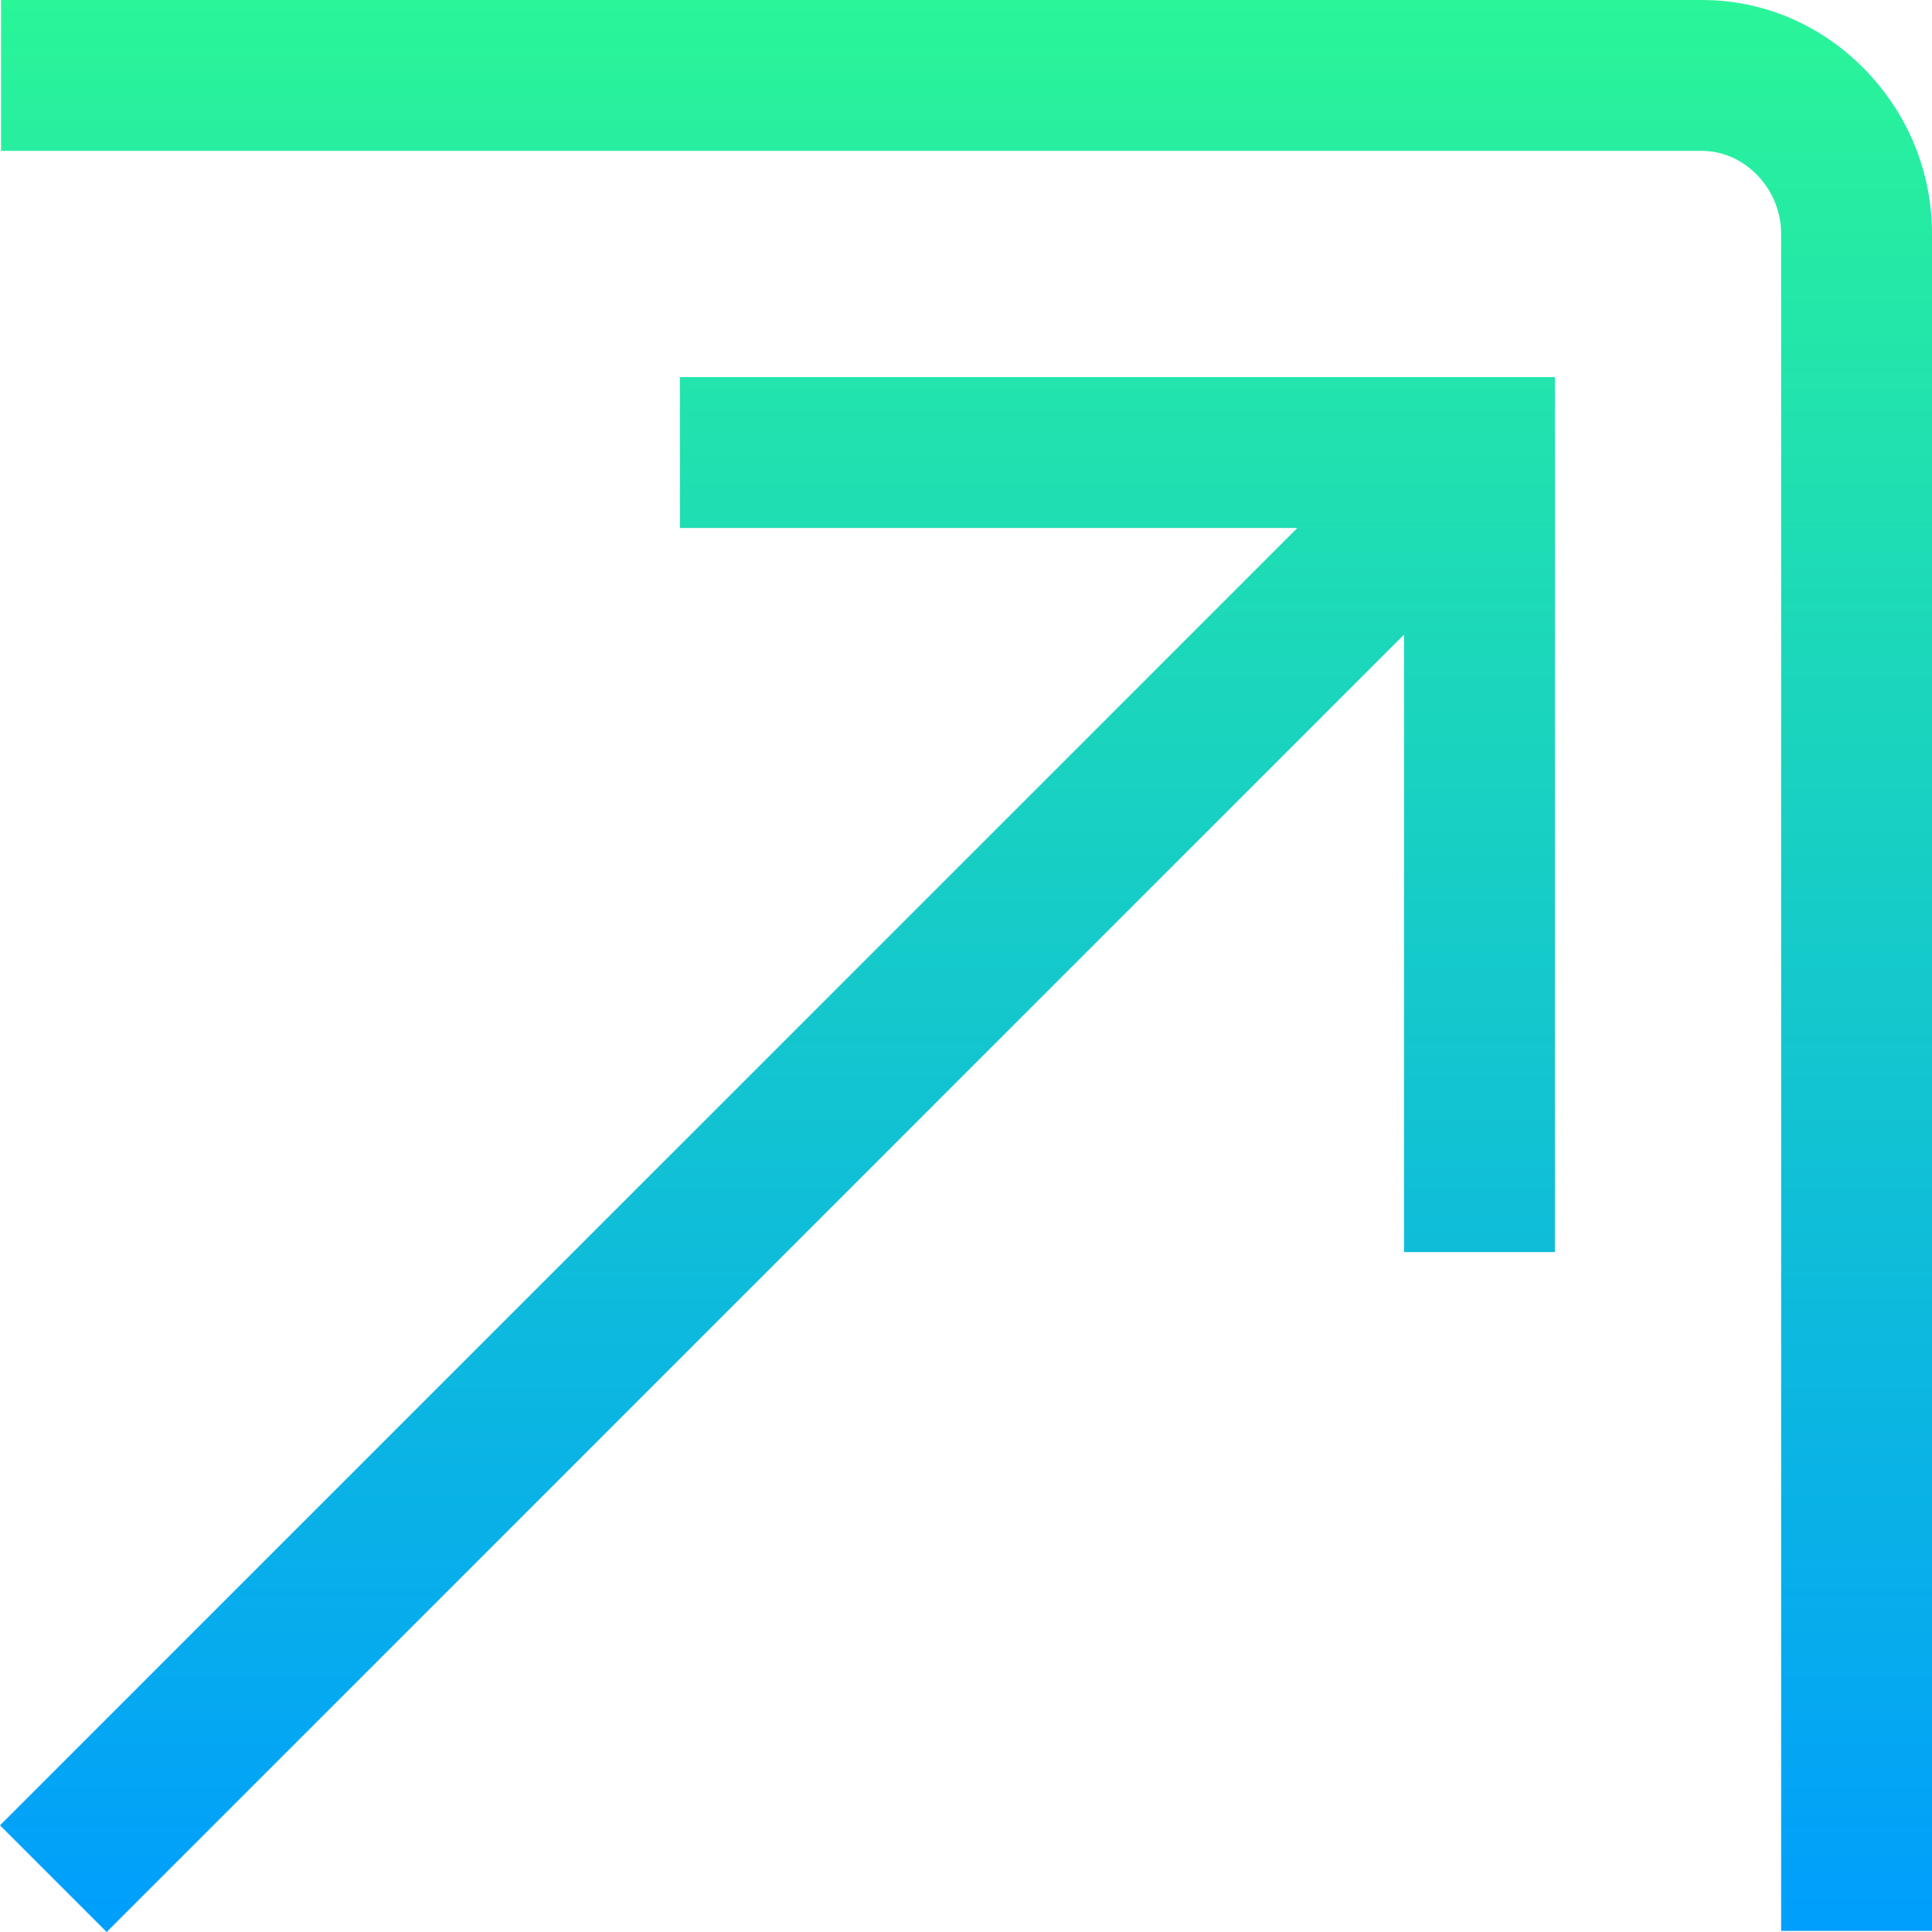 <svg xmlns="http://www.w3.org/2000/svg" xmlns:xlink="http://www.w3.org/1999/xlink" id="Layer_1" width="512" height="512" x="0" y="0" enable-background="new 0 0 512.284 512.284" version="1.1" viewBox="0 0 512.284 512.284" xml:space="preserve"><linearGradient id="SVGID_1_" x1="256.142" x2="256.142" y1="0" y2="512.284" gradientUnits="userSpaceOnUse"><stop offset="0" stop-color="#2AF598"/><stop offset="1" stop-color="#009EFD"/></linearGradient><path fill="url(#SVGID_1_)" d="M512.284,62v450h-40V62c0-11.925-9.637-22-21.044-22H0.284V0H451.24 c16.368,0,31.776,6.6,43.387,18.583C506.014,30.336,512.284,45.755,512.284,62z M180.284,140H344L0,484l28.284,28.284l344-344V332 h40V100h-232V140z"/></svg>